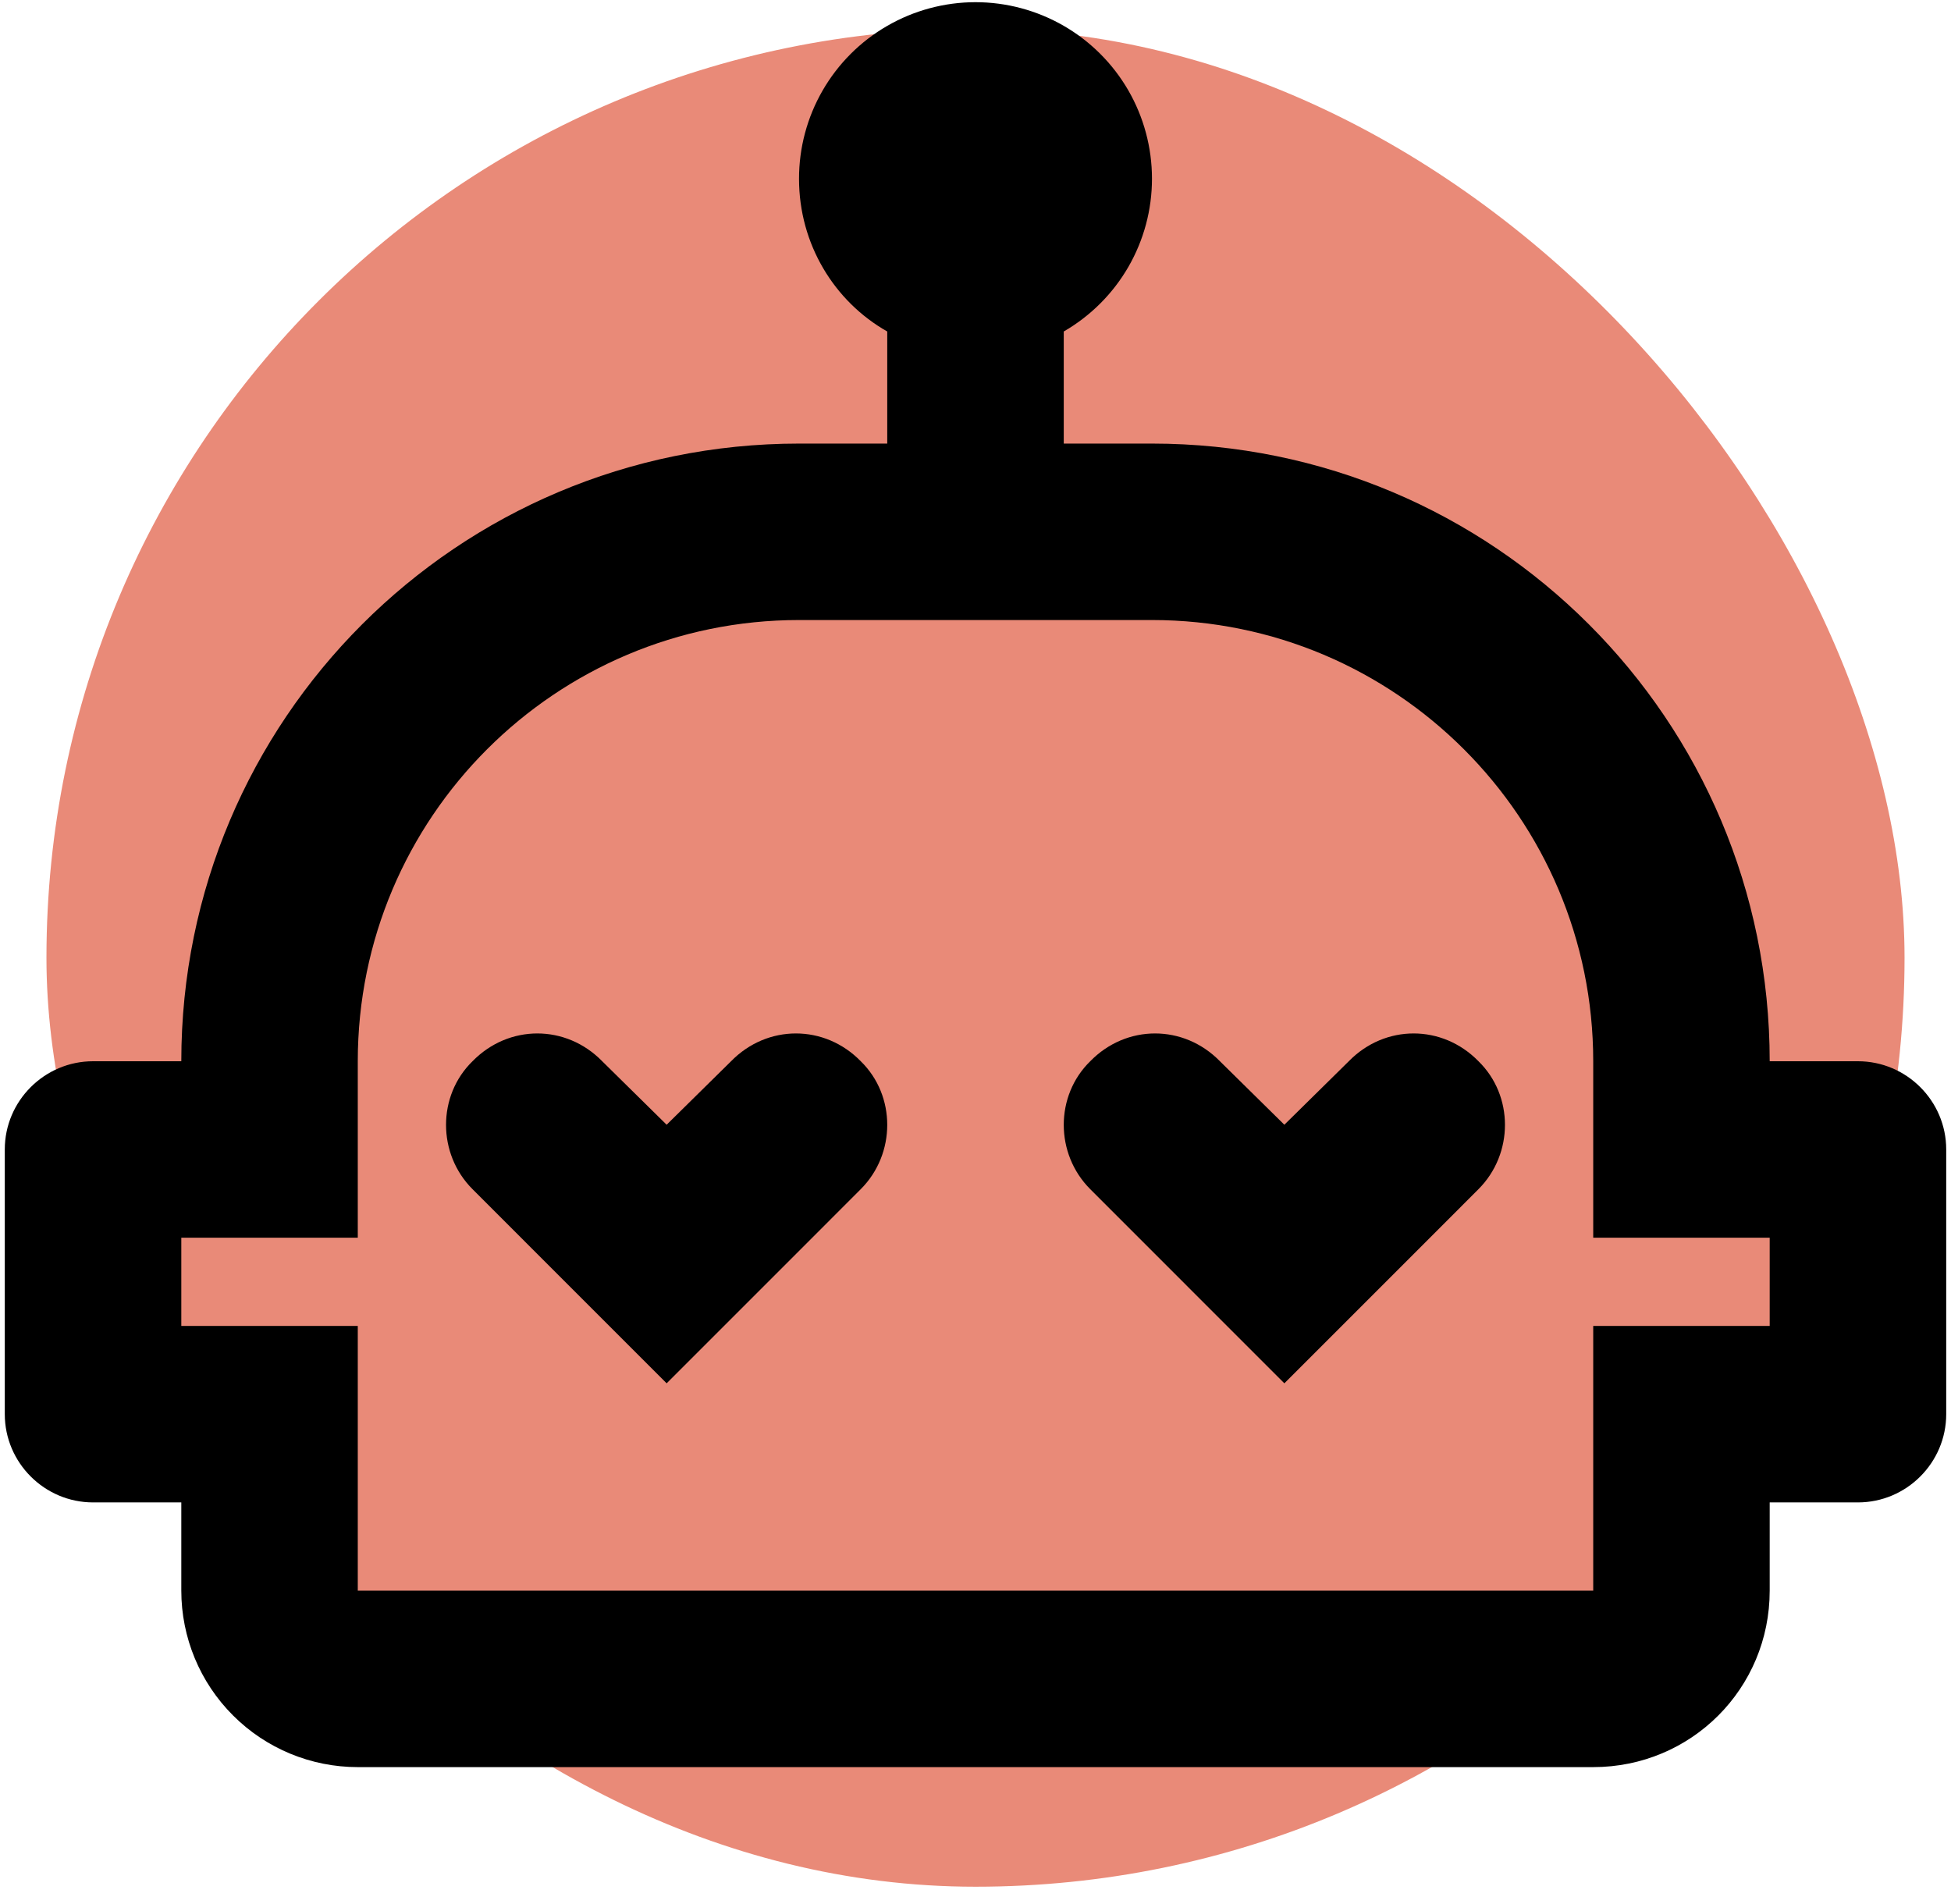 <svg width="42" height="41" viewBox="0 0 42 41" fill="none" xmlns="http://www.w3.org/2000/svg">
<rect opacity="0.7" x="1" y="0.62" width="40" height="40" rx="20" fill="#E0593F"/>
<path d="M39.997 22.848H38.097C38.097 15.496 32.151 9.55 24.799 9.55H22.9V7.137C23.477 6.803 23.957 6.324 24.291 5.746C24.624 5.168 24.8 4.513 24.799 3.846C24.799 3.179 24.623 2.523 24.29 1.946C23.956 1.368 23.476 0.889 22.898 0.555C22.32 0.222 21.665 0.047 20.998 0.047C20.331 0.048 19.675 0.224 19.098 0.558C18.52 0.892 18.041 1.372 17.708 1.95C17.375 2.528 17.2 3.183 17.201 3.851C17.201 5.256 17.96 6.491 19.1 7.137V9.55H17.201C9.849 9.55 3.903 15.496 3.903 22.848H2.003C0.958 22.848 0.103 23.702 0.103 24.747V30.446C0.103 31.491 0.958 32.346 2.003 32.346H3.903V34.246C3.903 35.253 4.303 36.22 5.016 36.932C5.728 37.645 6.694 38.045 7.702 38.045H34.298C36.407 38.045 38.097 36.355 38.097 34.246V32.346H39.997C41.042 32.346 41.897 31.491 41.897 30.446V24.747C41.897 23.702 41.042 22.848 39.997 22.848ZM38.097 28.547H34.298V34.246H7.702V28.547H3.903V26.647H7.702V22.848C7.702 17.604 11.957 13.349 17.201 13.349H24.799C30.043 13.349 34.298 17.604 34.298 22.848V26.647H38.097V28.547ZM18.53 22.848C19.29 23.588 19.29 24.842 18.53 25.602L17.144 26.989L14.351 29.782L10.172 25.602C9.412 24.842 9.412 23.588 10.172 22.848C10.951 22.05 12.185 22.05 12.964 22.848L14.351 24.215L15.738 22.848C16.517 22.05 17.752 22.05 18.53 22.848ZM31.828 22.848C32.588 23.588 32.588 24.842 31.828 25.602L30.442 26.989L27.649 29.782L23.47 25.602C22.71 24.842 22.71 23.588 23.47 22.848C24.248 22.05 25.483 22.05 26.262 22.848L27.649 24.215L29.036 22.848C29.815 22.05 31.049 22.05 31.828 22.848Z" fill="black"/>
</svg>
